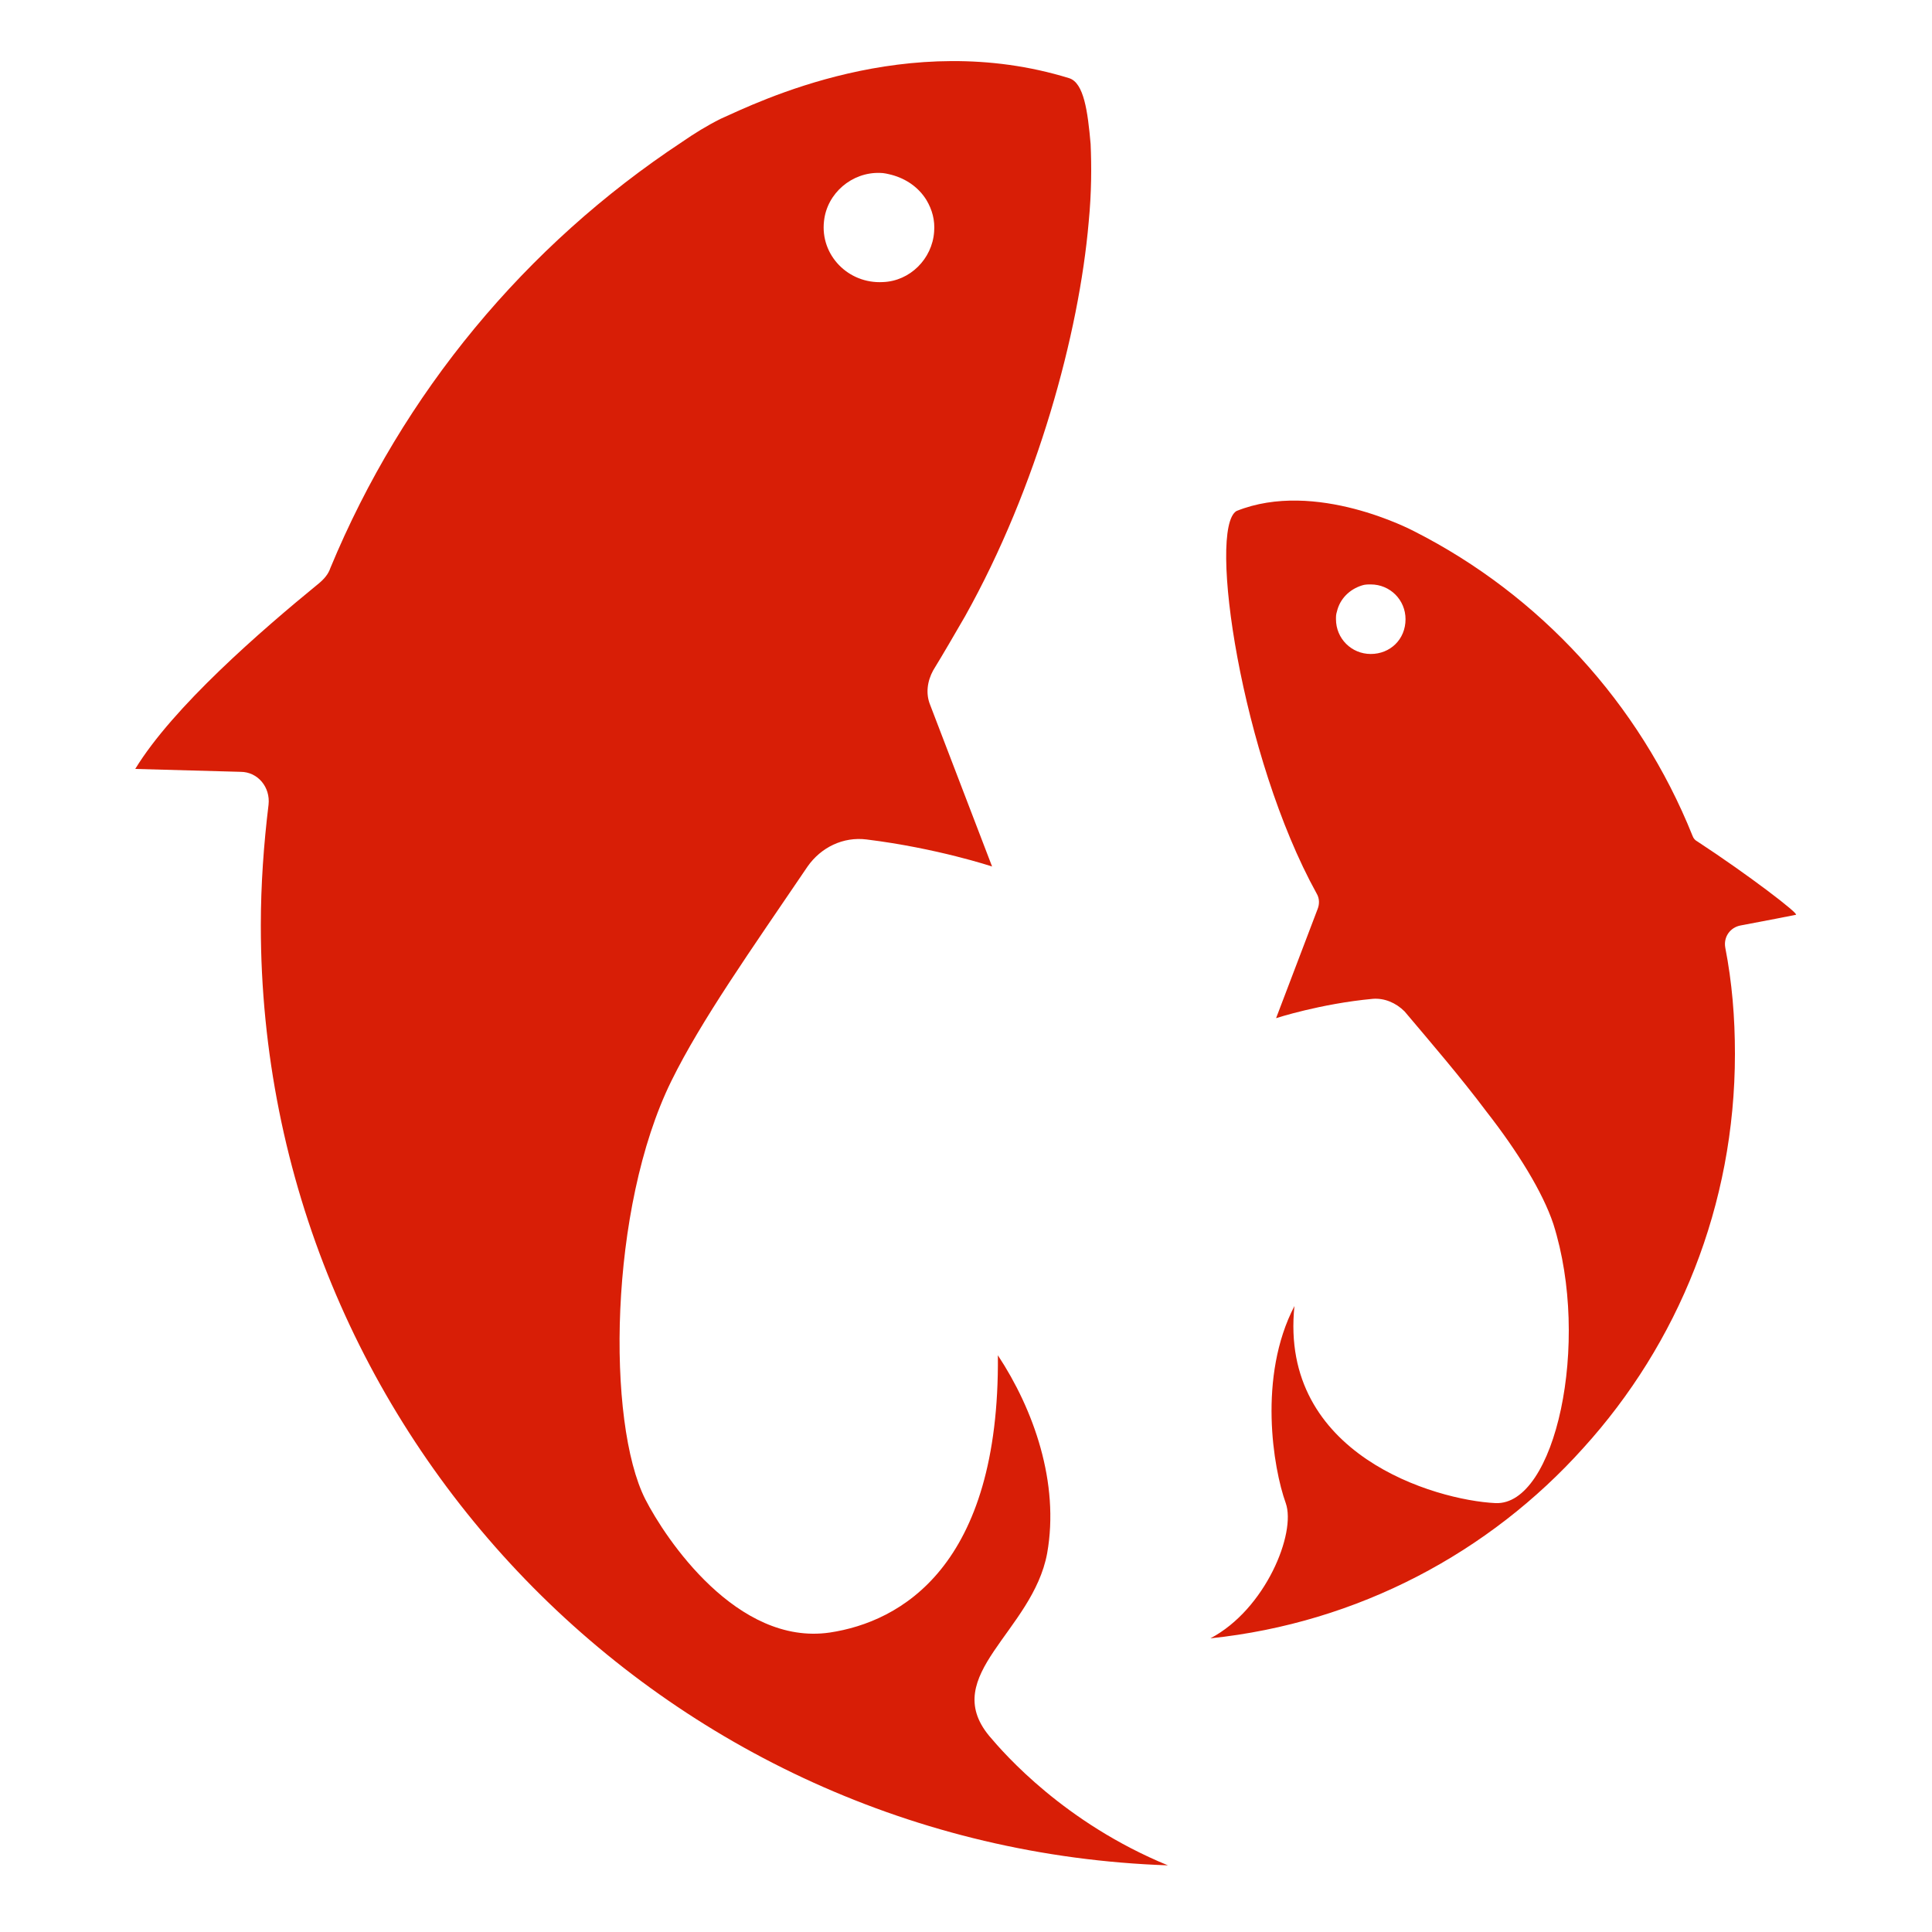 <?xml version="1.0" standalone="no"?><!DOCTYPE svg PUBLIC "-//W3C//DTD SVG 1.1//EN" "http://www.w3.org/Graphics/SVG/1.1/DTD/svg11.dtd"><svg t="1731895157266" class="icon" viewBox="0 0 1024 1024" version="1.1" xmlns="http://www.w3.org/2000/svg" p-id="77784" xmlns:xlink="http://www.w3.org/1999/xlink" width="200" height="200"><path d="M524.288 920.064c-26.624-32.256 23.04-55.296 30.72-96.768 6.656-37.376-7.168-76.288-26.112-104.96 1.024 112.128-51.712 141.312-89.088 146.944-49.152 7.168-87.04-49.664-97.792-70.656-20.48-40.448-19.456-154.112 13.824-221.696 15.872-32.256 41.984-69.12 72.192-113.664 7.168-10.24 18.944-15.872 31.232-14.336 37.376 4.608 66.56 14.336 66.56 14.336L493.056 373.76c-2.56-6.144-1.536-12.8 1.536-18.432 5.632-9.216 11.264-18.944 16.896-28.672 38.4-68.608 60.416-150.016 65.536-208.896 1.536-15.872 1.536-29.696 1.024-41.472-1.536-17.408-3.584-32.256-11.264-34.816-86.016-26.624-165.376 12.8-184.832 21.504-7.168 3.584-13.824 7.68-20.48 12.288-82.944 54.784-147.968 133.12-186.368 225.792-1.024 3.072-3.072 5.632-6.144 8.192-30.72 25.088-77.312 65.536-97.28 98.304l55.808 1.536c9.216 0 15.872 8.192 14.848 17.408-2.56 20.992-4.096 42.496-4.096 64 0 269.312 213.504 488.96 480.768 498.176-54.784-22.528-86.528-58.88-94.72-68.608zM436.736 117.248c1.536-14.848 14.848-26.112 29.696-25.6 2.048 0 4.096 0.512 6.144 1.024 7.68 2.048 14.336 6.656 18.432 13.312 3.072 5.12 4.608 10.752 4.096 16.896-1.024 14.336-12.8 26.112-27.136 26.624-18.432 1.024-33.28-14.336-31.232-32.256zM899.584 445.952c-1.024-0.512-2.048-1.536-2.56-3.072-28.16-70.144-80.896-127.488-147.456-161.28-1.024-0.512-52.224-27.648-94.208-10.752-15.36 9.216 2.56 130.56 42.496 202.752 1.536 2.56 1.536 5.632 0.512 8.192l-22.016 57.856s23.552-7.68 51.2-10.24c6.144-0.512 12.288 2.048 16.896 6.656 13.824 16.384 29.696 34.816 43.52 53.248 16.384 20.992 29.696 42.496 35.328 59.392 19.968 62.976 1.024 149.504-30.72 147.968-31.744-1.536-114.688-25.6-106.496-104.448-19.456 37.376-11.264 86.016-4.608 104.448 5.632 15.872-10.752 56.32-39.936 71.68 78.336-8.192 147.968-45.568 197.632-100.864 50.176-55.296 80.384-128.512 80.384-208.896 0-19.456-1.536-37.888-5.12-56.32-1.024-5.632 2.56-10.752 8.192-11.776 13.824-2.56 26.624-5.12 29.184-5.632 2.56 0-25.6-21.504-52.224-38.912z m-173.056-99.328c-10.24 0-18.432-8.192-18.432-18.432 0-1.536 0-2.56 0.512-4.096 1.536-6.656 6.656-11.776 13.312-13.824 1.536-0.512 3.072-0.512 4.608-0.512 10.24 0 18.432 8.192 18.432 18.432 0 10.752-8.192 18.432-18.432 18.432zM650.24 135.68v0z" fill="#d81e06" p-id="77785"></path></svg>